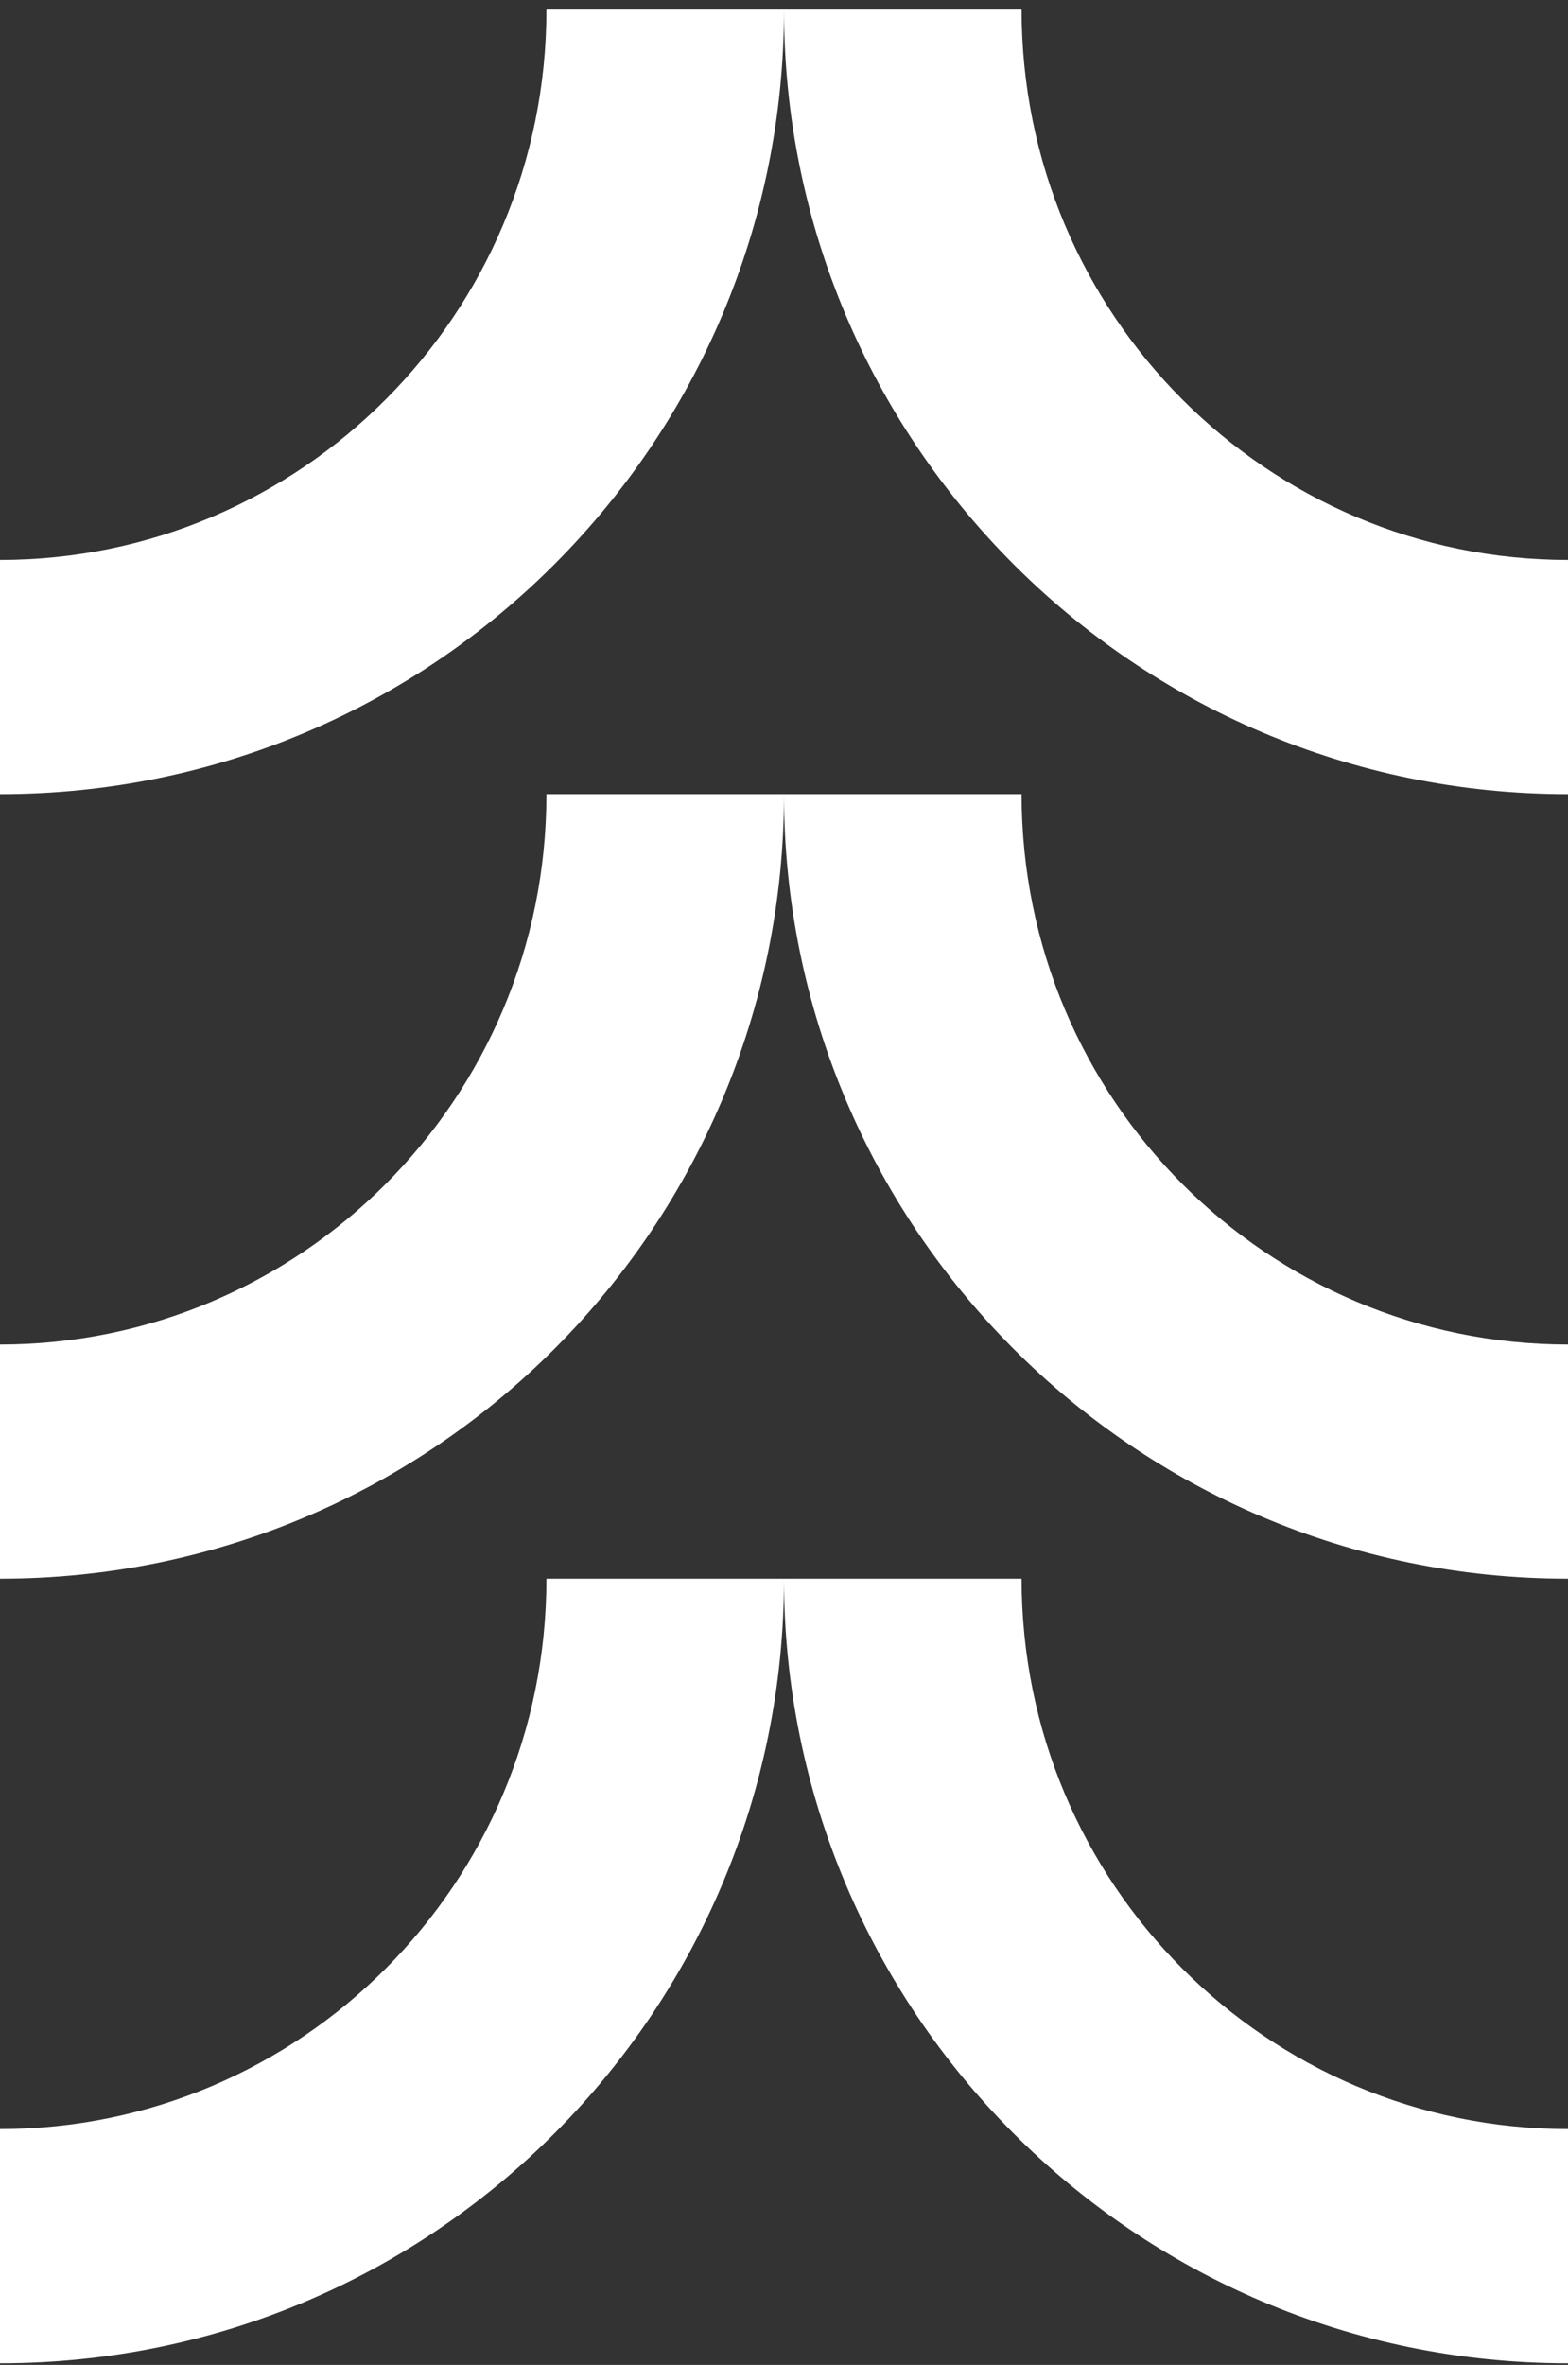 <svg width="140" height="211" viewBox="0 0 140 211" fill="none" xmlns="http://www.w3.org/2000/svg">
<rect x="0" y="0" width="140" height="211" fill="#333333" stroke="none"/>
<path fill-rule="evenodd" clip-rule="evenodd" d="M0 49.96C26.769 49.96 48.788 28.15 48.788 0.855H70C70 39.34 38.836 70.856 0 70.856V49.96Z" fill="white"/>
<path fill-rule="evenodd" clip-rule="evenodd" d="M140 49.96C113.231 49.96 91.212 28.15 91.212 0.855H70C70 39.34 101.164 70.856 140 70.856V49.96Z" fill="white"/>
<path fill-rule="evenodd" clip-rule="evenodd" d="M0 119.96C26.769 119.96 48.788 98.15 48.788 70.856H70C70 109.34 38.836 140.855 0 140.855V119.96Z" fill="white"/>
<path fill-rule="evenodd" clip-rule="evenodd" d="M140 119.96C113.231 119.96 91.212 98.15 91.212 70.856H70C70 109.34 101.164 140.855 140 140.855V119.96Z" fill="white"/>
<path fill-rule="evenodd" clip-rule="evenodd" d="M0 189.96C26.769 189.96 48.788 168.15 48.788 140.855H70C70 179.34 38.836 210.855 0 210.855V189.96Z" fill="white"/>
<path fill-rule="evenodd" clip-rule="evenodd" d="M140 189.96C113.231 189.96 91.212 168.15 91.212 140.855H70C70 179.34 101.164 210.855 140 210.855V189.96Z" fill="white"/>
</svg>
